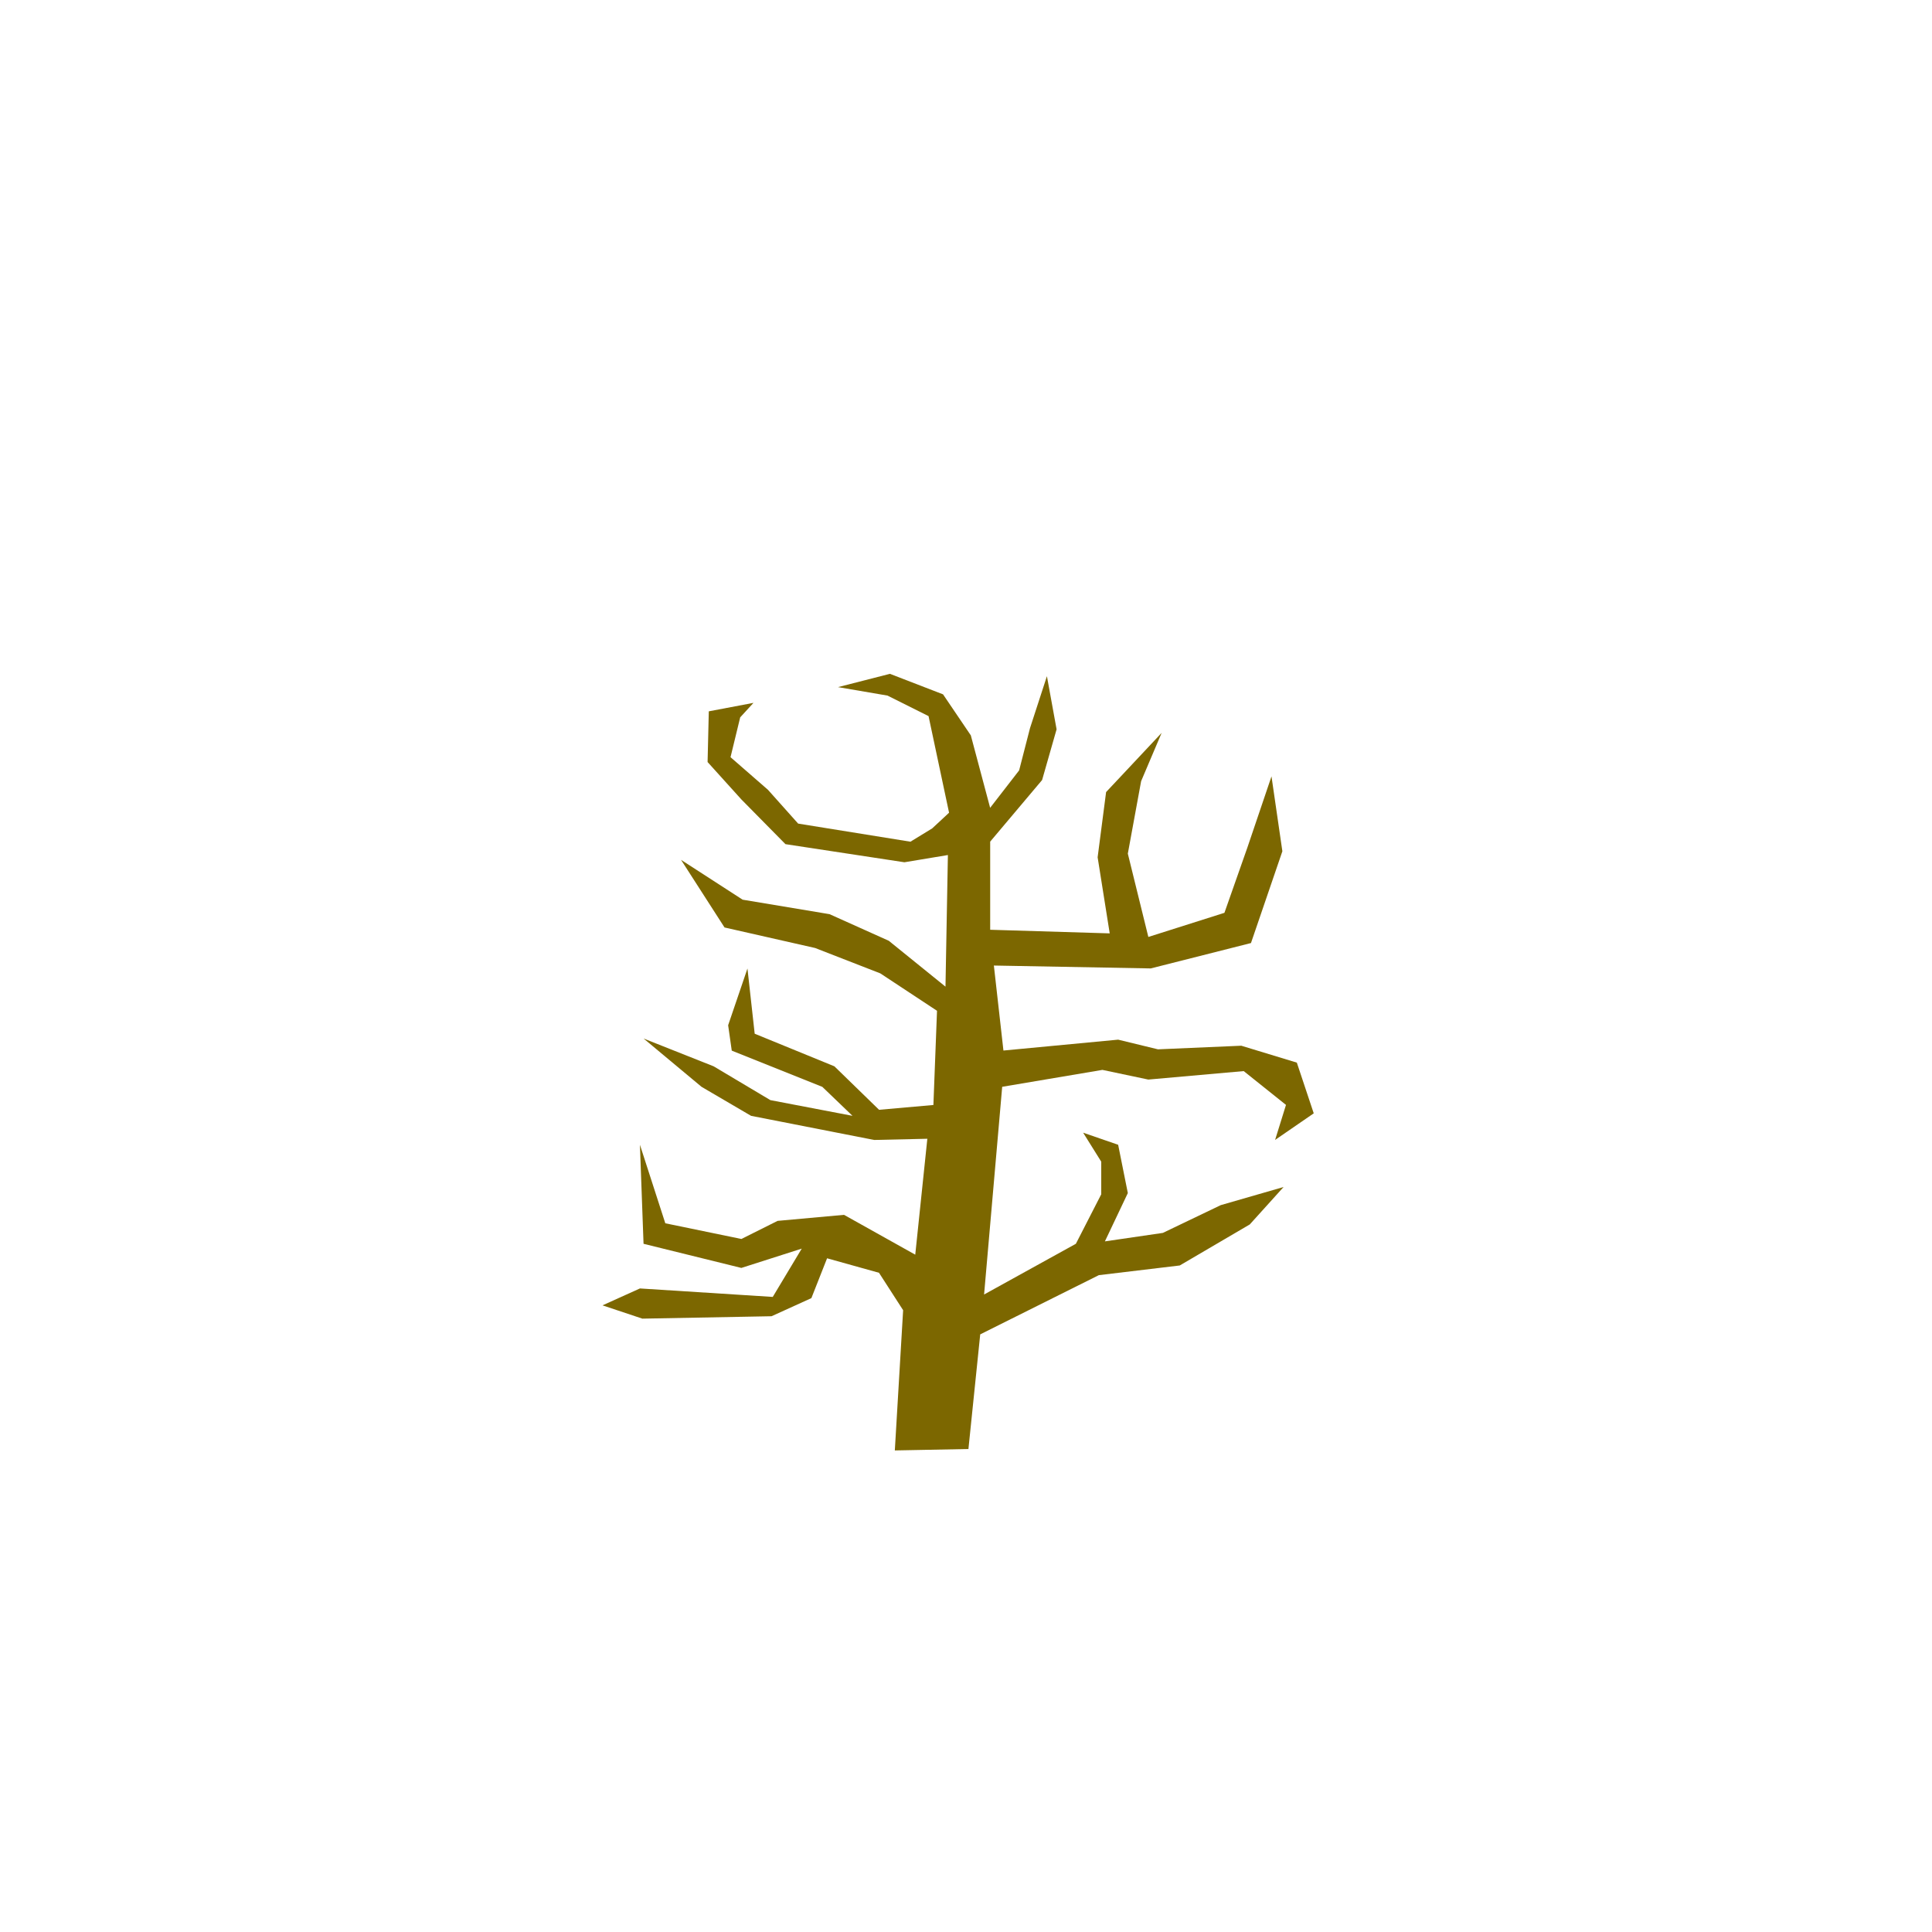 <?xml version="1.0" encoding="UTF-8" standalone="no"?>
<!-- Created with Inkscape (http://www.inkscape.org/) -->

<svg
   xmlns:dc="http://purl.org/dc/elements/1.1/"
   xmlns:cc="http://creativecommons.org/ns#"
   xmlns:rdf="http://www.w3.org/1999/02/22-rdf-syntax-ns#"
   xmlns:svg="http://www.w3.org/2000/svg"
   xmlns="http://www.w3.org/2000/svg"
   xmlns:sodipodi="http://sodipodi.sourceforge.net/DTD/sodipodi-0.dtd"
   xmlns:inkscape="http://www.inkscape.org/namespaces/inkscape"
   width="200"
   height="200"
   viewBox="0 0 52.917 52.917"
   version="1.1"
   id="svg5322"
   inkscape:version="0.92.1 r15371"
   sodipodi:docname="stick-plant.svg">
  <defs
     id="defs5316" />
  <sodipodi:namedview
     id="base"
     pagecolor="#ffffff"
     bordercolor="#666666"
     borderopacity="1.0"
     inkscape:pageopacity="0.0"
     inkscape:pageshadow="2"
     inkscape:zoom="4"
     inkscape:cx="108.62761"
     inkscape:cy="90.055032"
     inkscape:document-units="mm"
     inkscape:current-layer="layer1"
     showgrid="false"
     units="px"
     inkscape:window-width="1920"
     inkscape:window-height="1017"
     inkscape:window-x="-8"
     inkscape:window-y="-8"
     inkscape:window-maximized="1" />
  <g
     inkscape:groupmode="layer"
     id="layer2"
     inkscape:label="Capa 2"
     style="display:none"
     sodipodi:insensitive="true">
    <path
       style="opacity:1;vector-effect:none;fill:#724d00;fill-opacity:1;fill-rule:nonzero;stroke:none;stroke-width:0.463;stroke-linecap:butt;stroke-linejoin:miter;stroke-miterlimit:4;stroke-dasharray:none;stroke-dashoffset:0;stroke-opacity:1;paint-order:normal"
       d="M 13.229,13.229 V 39.688 H 39.688 V 13.229 Z"
       id="rect5969"
       inkscape:connector-curvature="0" />
  </g>
  <g
     inkscape:label="Capa 1"
     inkscape:groupmode="layer"
     id="layer1"
     transform="translate(0,-244.083)">
    <path
       style="fill:#7c6700;fill-opacity:1;stroke:none;stroke-width:0.265px;stroke-linecap:butt;stroke-linejoin:miter;stroke-opacity:1"
       d="m 24.509,283.81 2.016,-0.039 0.323,-3.14 3.249,-1.622 2.216,-0.265 1.918,-1.124 0.926,-1.025 -1.72,0.496 -1.587,0.761 -1.587,0.232 0.628,-1.323 -0.265,-1.323 -0.959,-0.331 0.496,0.794 v 0.893 l -0.695,1.356 -2.514,1.389 0.496,-5.689 2.745,-0.463 1.257,0.265 2.613,-0.232 1.158,0.926 -0.298,0.959 1.058,-0.728 -0.463,-1.389 -1.521,-0.463 -2.282,0.099 -1.091,-0.265 -3.142,0.298 -0.262,-2.328 4.297,0.079 2.745,-0.695 0.86,-2.514 -0.298,-2.051 -0.661,1.951 -0.628,1.786 -2.084,0.661 -0.562,-2.282 0.364,-1.984 0.562,-1.323 -1.521,1.621 -0.232,1.786 0.331,2.084 -3.274,-0.099 v -2.414 l 1.422,-1.687 0.397,-1.389 -0.265,-1.455 -0.463,1.422 -0.298,1.158 -0.794,1.025 -0.529,-1.984 -0.761,-1.124 -1.455,-0.562 -1.422,0.364 1.356,0.232 1.124,0.562 0.562,2.646 -0.463,0.43 -0.595,0.364 -3.076,-0.496 -0.827,-0.926 -1.025,-0.893 0.265,-1.091 0.364,-0.397 -1.224,0.232 -0.033,1.389 0.926,1.025 1.207,1.224 3.258,0.496 1.191,-0.198 -0.066,3.605 -1.554,-1.257 -1.621,-0.728 -2.381,-0.397 -1.687,-1.091 1.191,1.852 2.48,0.562 1.786,0.695 1.554,1.025 -0.099,2.58 -1.488,0.132 -1.224,-1.191 -2.183,-0.893 -0.198,-1.786 -0.529,1.554 0.099,0.695 2.48,0.992 0.827,0.794 -2.249,-0.43 -1.554,-0.926 -1.918,-0.761 1.587,1.323 1.356,0.794 3.373,0.661 1.455,-0.033 -0.331,3.175 -1.951,-1.091 -1.819,0.165 -0.992,0.496 -2.084,-0.43 -0.695,-2.15 0.099,2.712 2.679,0.661 1.654,-0.529 -0.794,1.323 -3.638,-0.232 -1.025,0.463 1.091,0.364 3.539,-0.066 1.091,-0.496 0.43,-1.091 1.422,0.397 0.661,1.025 z"
       id="path6643"
       inkscape:connector-curvature="0"
       sodipodi:nodetypes="ccccccccccccccccccccccccccccccccccccccccccccccccccccccccccccccccccccccccccccccccccccccccccccccccccccccccccccccccccc" />
  </g>
</svg>
